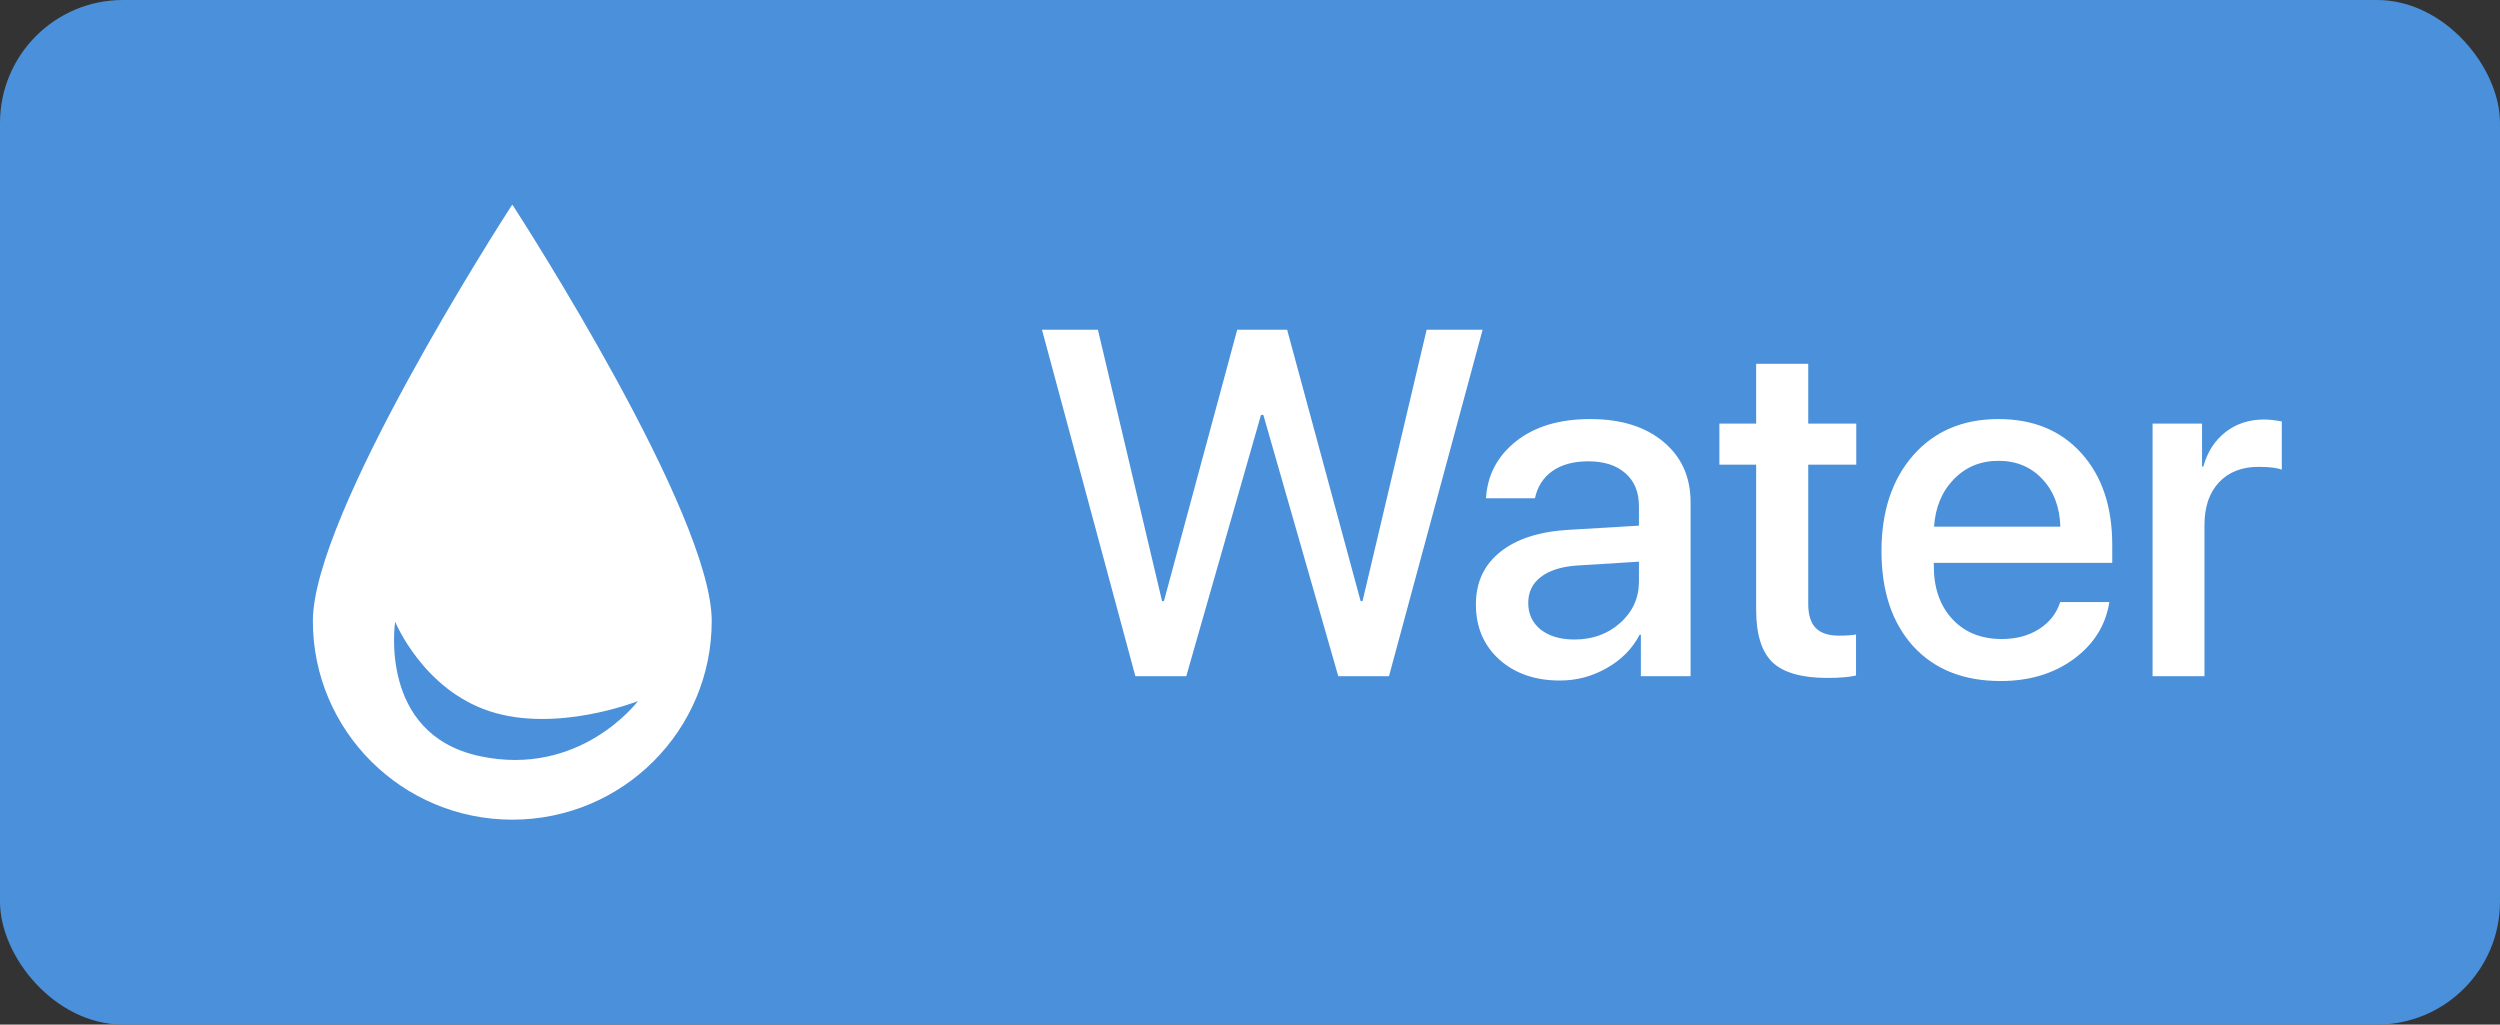 <svg width="61" height="25" viewBox="0 0 61 25" fill="none" xmlns="http://www.w3.org/2000/svg">
<rect x="0" y="0" width="61" height="25" fill="#333333" stroke="none"/>
<rect width="61" height="25" rx="3" fill="#4A90DA"/>
<path fill-rule="evenodd" clip-rule="evenodd" d="M17.366 15.152C17.366 17.83 15.188 20 12.5 20C9.813 20 7.634 17.83 7.634 15.152C7.634 12.548 12.237 5.397 12.489 5.007C12.495 4.998 12.505 4.998 12.511 5.007C12.763 5.397 17.366 12.548 17.366 15.152ZM11.689 18.446C9.22 17.906 9.642 15.17 9.642 15.17C9.642 15.17 10.316 16.822 11.953 17.356C13.589 17.891 15.566 17.107 15.566 17.107C15.566 17.107 14.158 18.986 11.689 18.446Z" fill="white"/>
<path d="M30.768 10.125L28.945 16.5H27.703L25.424 8.045H26.789L28.354 14.666H28.4L30.188 8.045H31.406L33.199 14.666H33.246L34.81 8.045H36.176L33.891 16.5H32.654L30.826 10.125H30.768ZM38.414 15.604C38.859 15.604 39.232 15.469 39.533 15.199C39.838 14.926 39.99 14.59 39.99 14.191V13.705L38.473 13.799C38.094 13.826 37.801 13.92 37.594 14.08C37.391 14.236 37.289 14.447 37.289 14.713C37.289 14.982 37.391 15.199 37.594 15.363C37.801 15.523 38.074 15.604 38.414 15.604ZM38.062 16.605C37.457 16.605 36.963 16.434 36.58 16.09C36.201 15.746 36.012 15.299 36.012 14.748C36.012 14.209 36.211 13.781 36.609 13.465C37.008 13.145 37.572 12.965 38.303 12.926L39.99 12.826V12.352C39.99 12.008 39.881 11.74 39.662 11.549C39.443 11.354 39.141 11.256 38.754 11.256C38.395 11.256 38.102 11.336 37.875 11.496C37.652 11.656 37.512 11.877 37.453 12.158H36.258C36.293 11.588 36.539 11.123 36.996 10.764C37.453 10.404 38.055 10.225 38.801 10.225C39.547 10.225 40.141 10.408 40.582 10.775C41.027 11.143 41.25 11.635 41.25 12.252V16.5H40.037V15.486H40.008C39.832 15.826 39.565 16.098 39.205 16.301C38.85 16.504 38.469 16.605 38.062 16.605ZM42.85 8.877H44.121V10.336H45.293V11.338H44.121V14.736C44.121 15.002 44.182 15.197 44.303 15.322C44.424 15.447 44.613 15.51 44.871 15.51C45.059 15.51 45.197 15.5 45.287 15.48V16.482C45.131 16.521 44.897 16.541 44.584 16.541C43.963 16.541 43.518 16.414 43.248 16.16C42.982 15.902 42.85 15.475 42.85 14.877V11.338H41.953V10.336H42.85V8.877ZM49.834 11.69C49.557 11.393 49.199 11.244 48.762 11.244C48.324 11.244 47.961 11.395 47.672 11.695C47.383 11.992 47.223 12.377 47.191 12.85H50.273C50.258 12.373 50.111 11.986 49.834 11.69ZM50.268 14.69H51.469C51.379 15.256 51.09 15.719 50.602 16.078C50.113 16.438 49.518 16.617 48.815 16.617C47.912 16.617 47.201 16.334 46.682 15.768C46.166 15.197 45.908 14.424 45.908 13.447C45.908 12.479 46.166 11.699 46.682 11.109C47.201 10.52 47.895 10.225 48.762 10.225C49.613 10.225 50.289 10.504 50.789 11.062C51.289 11.617 51.539 12.363 51.539 13.301V13.734H47.185V13.81C47.185 14.35 47.336 14.781 47.637 15.105C47.938 15.43 48.34 15.592 48.844 15.592C49.199 15.592 49.504 15.51 49.758 15.346C50.012 15.182 50.182 14.963 50.268 14.69ZM52.523 16.5V10.336H53.73V11.385H53.76C53.861 11.025 54.043 10.744 54.305 10.541C54.566 10.338 54.879 10.236 55.242 10.236C55.363 10.236 55.508 10.252 55.676 10.283V11.461C55.562 11.414 55.373 11.391 55.107 11.391C54.701 11.391 54.379 11.518 54.141 11.771C53.906 12.025 53.789 12.371 53.789 12.809V16.5H52.523Z" fill="white"/>
</svg>

